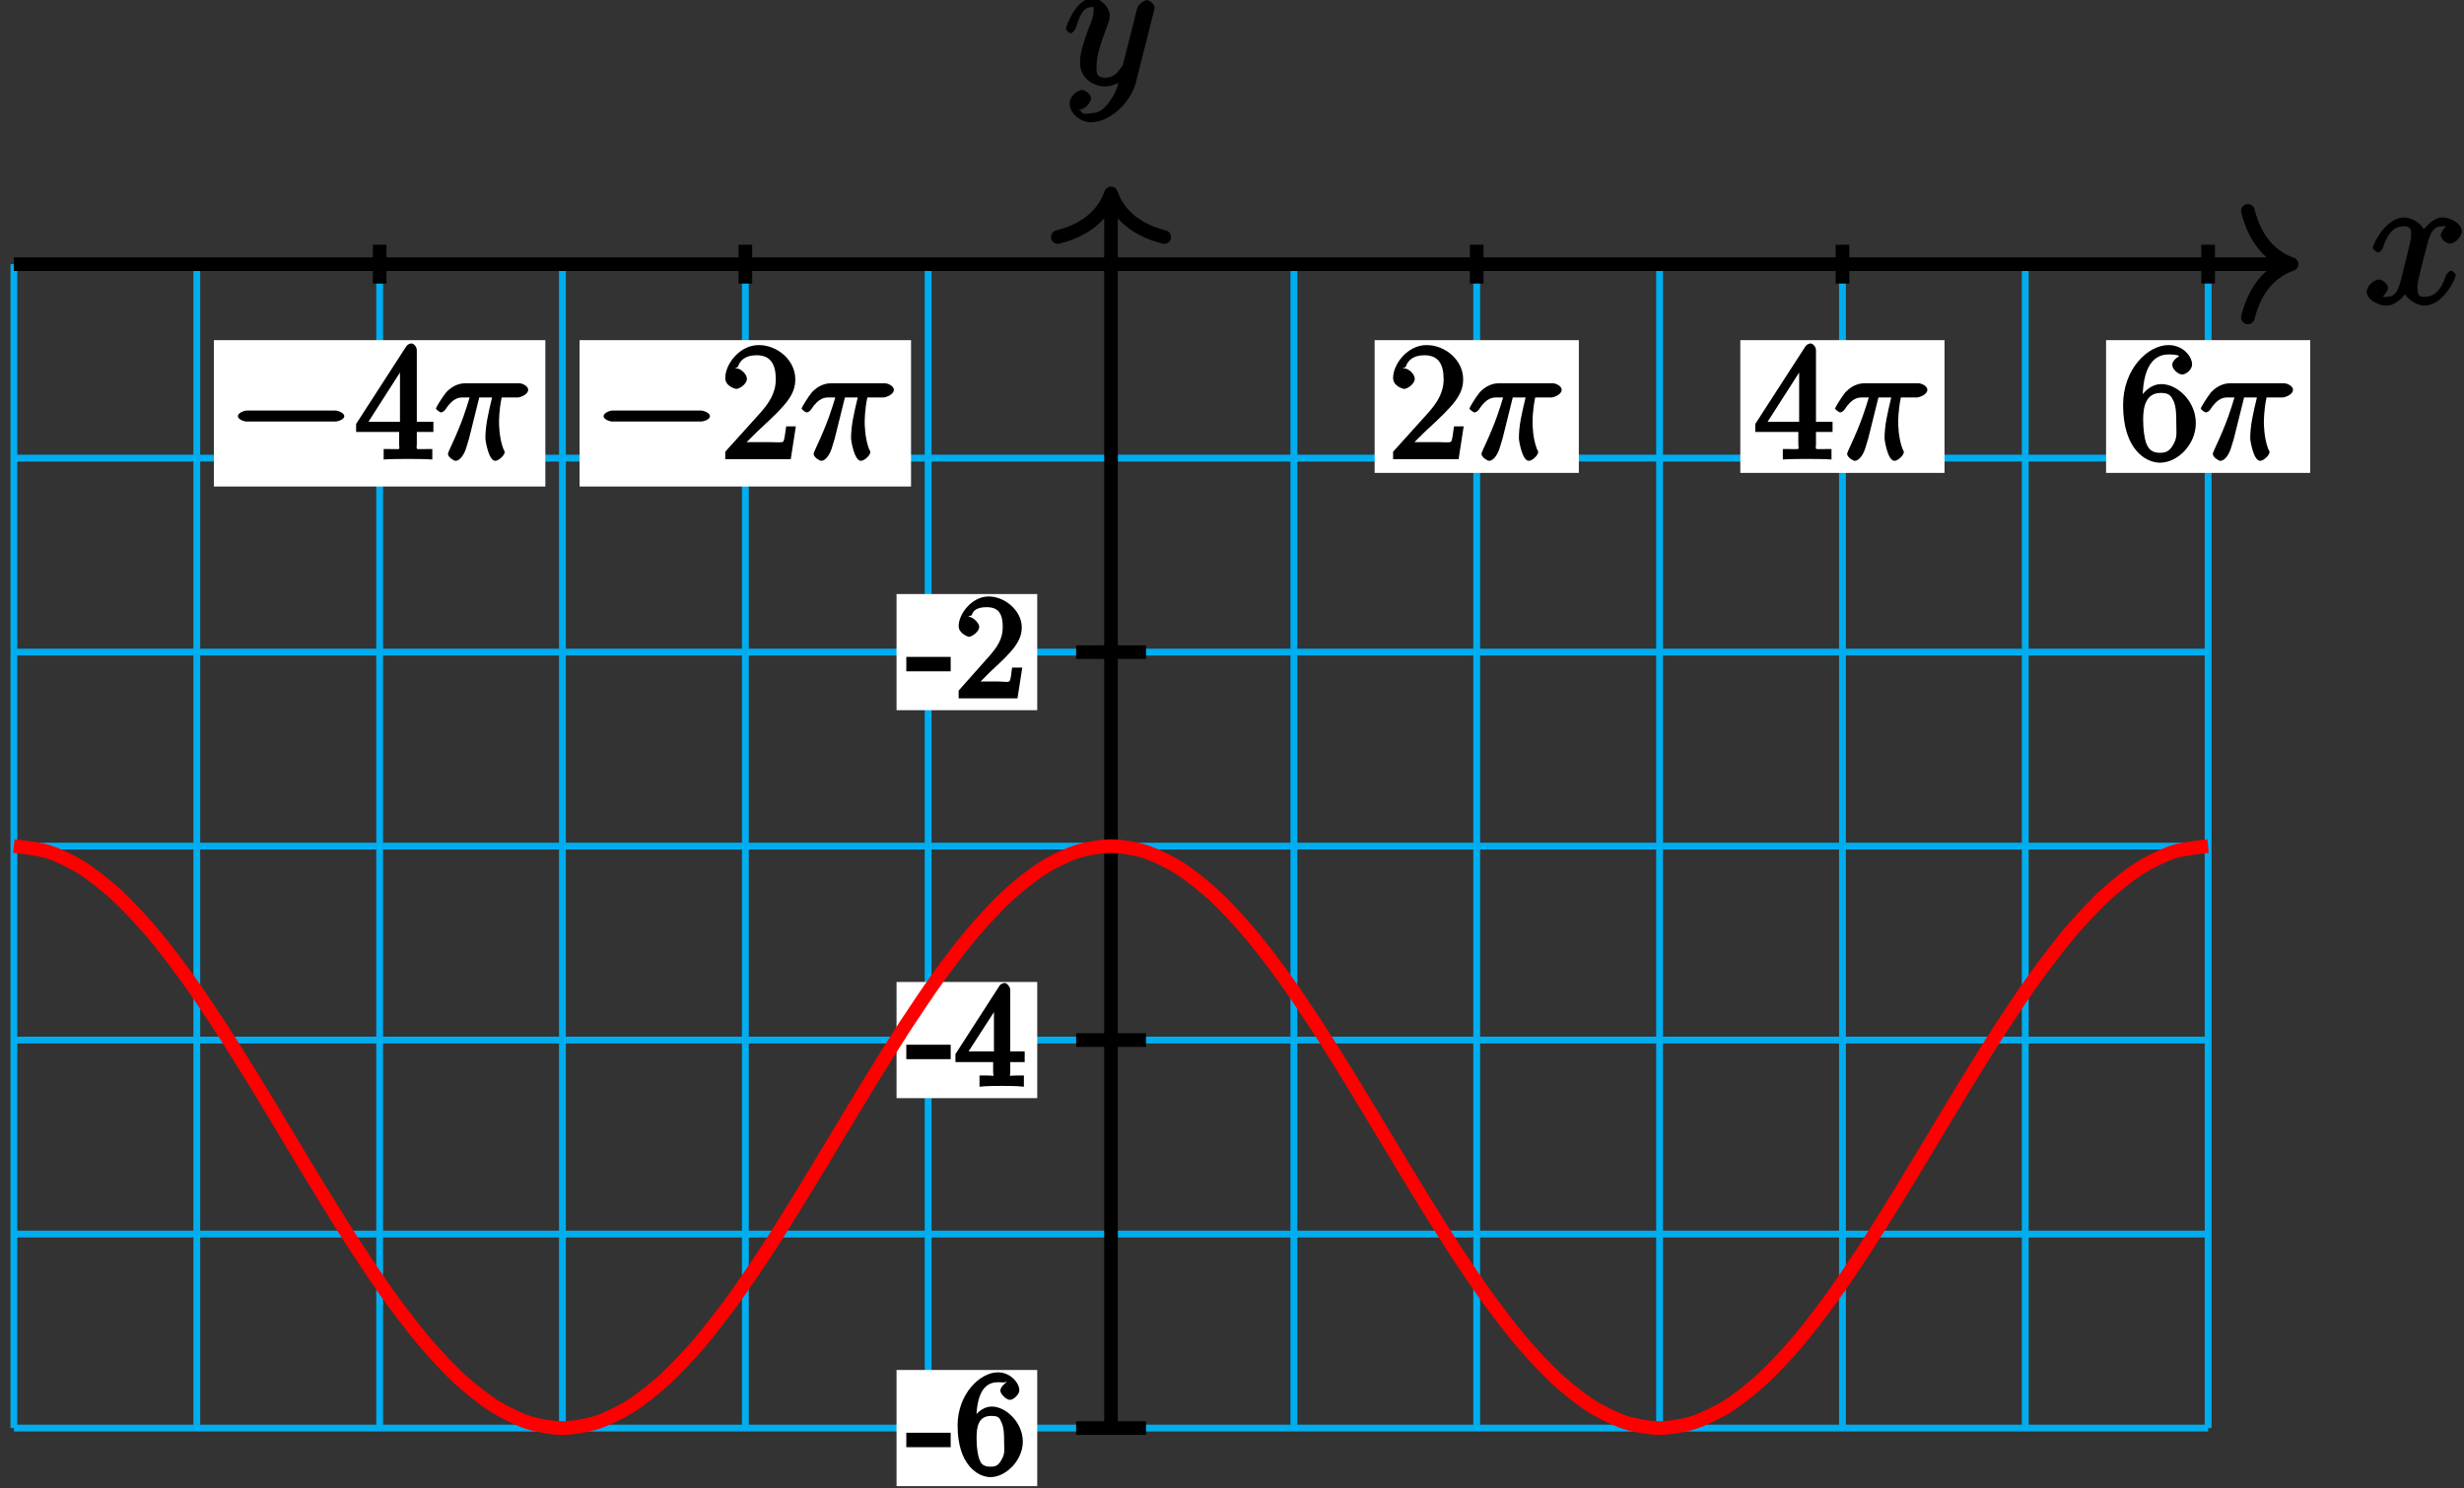 <?xml version="1.0" encoding="UTF-8"?>
<svg xmlns="http://www.w3.org/2000/svg" xmlns:xlink="http://www.w3.org/1999/xlink" width="144pt" height="87pt" viewBox="0 0 144 87" version="1.1">
<rect x="0" y="0" width="144" height="87" fill="#333333" stroke="none"/>
<defs>
<g>
<symbol overflow="visible" id="glyph0-0">
<path style="stroke:none;" d=""/>
</symbol>
<symbol overflow="visible" id="glyph0-1">
<path style="stroke:none;" d="M 5.109 -4.688 C 4.766 -4.625 4.453 -4.219 4.453 -4.016 C 4.453 -3.75 4.828 -3.516 4.984 -3.516 C 5.312 -3.516 5.688 -3.953 5.688 -4.234 C 5.688 -4.688 5.016 -5.047 4.562 -5.047 C 3.906 -5.047 3.375 -4.25 3.266 -4.047 L 3.609 -4.047 C 3.359 -4.859 2.531 -5.047 2.344 -5.047 C 1.234 -5.047 0.484 -3.484 0.484 -3.25 C 0.484 -3.203 0.703 -3 0.781 -3 C 0.859 -3 1 -3.109 1.062 -3.234 C 1.438 -4.453 1.984 -4.531 2.297 -4.531 C 2.781 -4.531 2.719 -4.234 2.719 -3.969 C 2.719 -3.734 2.641 -3.484 2.516 -2.969 L 2.156 -1.5 C 1.984 -0.844 1.859 -0.406 1.281 -0.406 C 1.234 -0.406 1.078 -0.359 0.844 -0.5 L 0.734 -0.25 C 1.125 -0.328 1.375 -0.797 1.375 -0.922 C 1.375 -1.141 1.047 -1.422 0.844 -1.422 C 0.578 -1.422 0.125 -1.047 0.125 -0.703 C 0.125 -0.25 0.812 0.109 1.266 0.109 C 1.781 0.109 2.266 -0.344 2.5 -0.781 L 2.203 -0.891 C 2.375 -0.266 3.094 0.109 3.484 0.109 C 4.594 0.109 5.328 -1.453 5.328 -1.688 C 5.328 -1.75 5.125 -1.938 5.062 -1.938 C 4.969 -1.938 4.781 -1.734 4.75 -1.641 C 4.453 -0.703 4 -0.406 3.516 -0.406 C 3.141 -0.406 3.094 -0.531 3.094 -0.984 C 3.094 -1.219 3.141 -1.391 3.312 -2.094 L 3.688 -3.562 C 3.859 -4.203 4.062 -4.531 4.547 -4.531 C 4.578 -4.531 4.75 -4.578 4.969 -4.438 Z M 5.109 -4.688 "/>
</symbol>
<symbol overflow="visible" id="glyph0-2">
<path style="stroke:none;" d="M 2.703 0.953 C 2.406 1.359 2.125 1.672 1.594 1.672 C 1.469 1.672 1.109 1.812 1.016 1.547 C 0.812 1.469 0.875 1.469 0.891 1.469 C 1.219 1.469 1.594 1.047 1.594 0.797 C 1.594 0.547 1.234 0.312 1.062 0.312 C 0.891 0.312 0.344 0.594 0.344 1.125 C 0.344 1.672 0.984 2.203 1.594 2.203 C 2.672 2.203 3.922 1.062 4.219 -0.141 L 5.281 -4.344 C 5.281 -4.391 5.312 -4.453 5.312 -4.516 C 5.312 -4.688 5.016 -4.938 4.859 -4.938 C 4.766 -4.938 4.359 -4.75 4.281 -4.422 L 3.484 -1.266 C 3.422 -1.062 3.469 -1.156 3.375 -1.031 C 3.172 -0.734 2.938 -0.406 2.422 -0.406 C 1.812 -0.406 1.922 -0.844 1.922 -1.141 C 1.922 -1.75 2.219 -2.578 2.516 -3.359 C 2.625 -3.672 2.688 -3.828 2.688 -4.031 C 2.688 -4.484 2.203 -5.047 1.672 -5.047 C 0.688 -5.047 0.125 -3.344 0.125 -3.25 C 0.125 -3.203 0.328 -3 0.406 -3 C 0.5 -3 0.672 -3.203 0.719 -3.344 C 0.984 -4.25 1.234 -4.531 1.641 -4.531 C 1.75 -4.531 1.75 -4.688 1.75 -4.328 C 1.75 -4.047 1.641 -3.734 1.469 -3.328 C 0.953 -1.922 0.953 -1.562 0.953 -1.297 C 0.953 -0.281 1.859 0.109 2.391 0.109 C 2.703 0.109 3.203 -0.031 3.469 -0.312 L 3.297 -0.484 C 3.141 0.109 3.078 0.422 2.703 0.953 Z M 2.703 0.953 "/>
</symbol>
<symbol overflow="visible" id="glyph1-0">
<path style="stroke:none;" d=""/>
</symbol>
<symbol overflow="visible" id="glyph1-1">
<path style="stroke:none;" d="M 2.469 -1.781 L 2.469 -2.422 L -0.125 -2.422 L -0.125 -1.578 L 2.469 -1.578 Z M 2.469 -1.781 "/>
</symbol>
<symbol overflow="visible" id="glyph1-2">
<path style="stroke:none;" d="M 3.688 -1.797 L 3.328 -1.797 C 3.266 -1.453 3.266 -1.125 3.172 -1 C 3.109 -0.922 2.781 -0.984 2.531 -0.984 L 0.984 -0.984 L 1.125 -0.656 C 1.359 -0.844 1.875 -1.375 2.078 -1.578 C 3.359 -2.75 3.891 -3.328 3.891 -4.156 C 3.891 -5.109 2.922 -5.953 1.953 -5.953 C 0.984 -5.953 0.203 -4.938 0.203 -4.219 C 0.203 -3.781 0.781 -3.594 0.797 -3.594 C 0.984 -3.594 1.406 -3.906 1.406 -4.172 C 1.406 -4.406 1.031 -4.766 0.797 -4.766 C 0.734 -4.766 0.719 -4.766 0.969 -4.859 C 1.047 -5.141 1.297 -5.328 1.844 -5.328 C 2.547 -5.328 2.781 -4.922 2.781 -4.156 C 2.781 -3.438 2.422 -2.953 1.953 -2.422 L 0.203 -0.453 L 0.203 0 L 3.641 0 L 3.922 -1.797 Z M 3.688 -1.797 "/>
</symbol>
<symbol overflow="visible" id="glyph1-3">
<path style="stroke:none;" d="M 3.219 -5.641 C 3.219 -5.797 3.016 -6.031 2.906 -6.031 C 2.844 -6.031 2.656 -5.984 2.594 -5.875 L 0.016 -1.875 L 0.016 -1.406 L 2.219 -1.406 L 2.219 -0.828 C 2.219 -0.516 2.406 -0.625 1.797 -0.625 L 1.422 -0.625 L 1.422 0.031 C 1.828 -0.016 2.484 -0.016 2.719 -0.016 C 2.953 -0.016 3.625 -0.016 4.016 0.031 L 4.016 -0.625 L 3.656 -0.625 C 3.047 -0.625 3.219 -0.516 3.219 -0.828 L 3.219 -1.406 L 4.062 -1.406 L 4.062 -2.031 L 3.219 -2.031 Z M 2.266 -4.984 L 2.266 -2.031 L 0.781 -2.031 L 2.609 -4.859 Z M 2.266 -4.984 "/>
</symbol>
<symbol overflow="visible" id="glyph1-4">
<path style="stroke:none;" d="M 1.234 -3.109 C 1.234 -5.219 2.062 -5.375 2.516 -5.375 C 2.812 -5.375 2.969 -5.328 2.922 -5.406 C 3.172 -5.406 2.641 -5.219 2.641 -4.875 C 2.641 -4.688 2.984 -4.344 3.203 -4.344 C 3.406 -4.344 3.75 -4.656 3.75 -4.906 C 3.75 -5.328 3.234 -5.953 2.5 -5.953 C 1.453 -5.953 0.141 -4.688 0.141 -2.844 C 0.141 -0.531 1.344 0.172 2.062 0.172 C 2.969 0.172 3.953 -0.812 3.953 -1.906 C 3.953 -3.016 2.969 -3.953 2.141 -3.953 C 1.391 -3.953 0.906 -3.109 0.828 -2.875 L 1.234 -2.875 Z M 2.062 -0.438 C 1.531 -0.438 1.484 -0.719 1.406 -0.891 C 1.328 -1.109 1.25 -1.516 1.25 -2.109 C 1.25 -2.766 1.344 -3.406 2.109 -3.406 C 2.562 -3.406 2.594 -3.281 2.719 -3 C 2.859 -2.688 2.859 -2.266 2.859 -1.906 C 2.859 -1.484 2.922 -1.234 2.75 -0.922 C 2.547 -0.516 2.391 -0.438 2.062 -0.438 Z M 2.062 -0.438 "/>
</symbol>
<symbol overflow="visible" id="glyph2-0">
<path style="stroke:none;" d=""/>
</symbol>
<symbol overflow="visible" id="glyph2-1">
<path style="stroke:none;" d="M 6.297 -2.203 C 6.469 -2.203 6.828 -2.328 6.828 -2.516 C 6.828 -2.703 6.469 -2.844 6.297 -2.844 L 1.125 -2.844 C 0.969 -2.844 0.609 -2.703 0.609 -2.516 C 0.609 -2.328 0.969 -2.203 1.125 -2.203 Z M 6.297 -2.203 "/>
</symbol>
<symbol overflow="visible" id="glyph3-0">
<path style="stroke:none;" d=""/>
</symbol>
<symbol overflow="visible" id="glyph3-1">
<path style="stroke:none;" d="M 3.625 -6.375 C 3.625 -6.562 3.453 -6.766 3.312 -6.766 C 3.234 -6.766 3.094 -6.719 3.016 -6.609 L 0.078 -2.062 L 0.078 -1.594 L 2.594 -1.594 L 2.594 -0.875 C 2.594 -0.531 2.75 -0.594 2.062 -0.594 L 1.688 -0.594 L 1.688 0.016 C 2.078 -0.016 2.844 -0.016 3.109 -0.016 C 3.375 -0.016 4.141 -0.016 4.531 0.016 L 4.531 -0.594 L 4.172 -0.594 C 3.484 -0.594 3.625 -0.531 3.625 -0.875 L 3.625 -1.594 L 4.594 -1.594 L 4.594 -2.188 L 3.625 -2.188 Z M 2.641 -5.625 L 2.641 -2.188 L 0.797 -2.188 L 2.938 -5.531 Z M 2.641 -5.625 "/>
</symbol>
<symbol overflow="visible" id="glyph3-2">
<path style="stroke:none;" d="M 4.203 -1.922 L 3.844 -1.922 C 3.781 -1.594 3.766 -1.188 3.672 -1.031 C 3.609 -0.953 3.188 -1 2.891 -1 L 1.125 -1 L 1.25 -0.734 C 1.5 -0.953 2.078 -1.562 2.328 -1.781 C 3.781 -3.125 4.375 -3.734 4.375 -4.672 C 4.375 -5.781 3.344 -6.672 2.234 -6.672 C 1.125 -6.672 0.281 -5.562 0.281 -4.75 C 0.281 -4.25 0.891 -4.109 0.922 -4.109 C 1.125 -4.109 1.547 -4.406 1.547 -4.703 C 1.547 -4.969 1.188 -5.312 0.922 -5.312 C 0.828 -5.312 0.812 -5.312 1.016 -5.391 C 1.141 -5.797 1.484 -6.078 2.109 -6.078 C 2.922 -6.078 3.234 -5.562 3.234 -4.672 C 3.234 -3.859 2.828 -3.266 2.281 -2.656 L 0.281 -0.438 L 0.281 0 L 4.109 0 L 4.406 -1.922 Z M 4.203 -1.922 "/>
</symbol>
<symbol overflow="visible" id="glyph3-3">
<path style="stroke:none;" d="M 1.344 -3.484 C 1.344 -5.906 2.359 -6.125 2.875 -6.125 C 3.219 -6.125 3.438 -6.078 3.438 -6.047 C 3.625 -6.047 3.078 -5.891 3.078 -5.5 C 3.078 -5.281 3.406 -4.953 3.656 -4.953 C 3.891 -4.953 4.234 -5.25 4.234 -5.531 C 4.234 -6.031 3.688 -6.672 2.859 -6.672 C 1.656 -6.672 0.203 -5.281 0.203 -3.172 C 0.203 -0.547 1.547 0.203 2.359 0.203 C 3.391 0.203 4.453 -0.859 4.453 -2.109 C 4.453 -3.375 3.391 -4.391 2.438 -4.391 C 1.594 -4.391 1.094 -3.484 1 -3.219 L 1.344 -3.219 Z M 2.359 -0.375 C 1.75 -0.375 1.641 -0.75 1.547 -0.953 C 1.469 -1.188 1.375 -1.656 1.375 -2.328 C 1.375 -3.094 1.547 -3.875 2.406 -3.875 C 2.922 -3.875 3.016 -3.688 3.172 -3.359 C 3.312 -3 3.312 -2.531 3.312 -2.109 C 3.312 -1.625 3.375 -1.312 3.188 -0.953 C 2.953 -0.484 2.734 -0.375 2.359 -0.375 Z M 2.359 -0.375 "/>
</symbol>
<symbol overflow="visible" id="glyph4-0">
<path style="stroke:none;" d=""/>
</symbol>
<symbol overflow="visible" id="glyph4-1">
<path style="stroke:none;" d="M 2.484 -3.609 L 3.344 -3.609 C 3.125 -2.688 2.953 -1.984 2.953 -1.219 C 2.953 -1.094 3.141 0.094 3.531 0.094 C 3.734 0.094 4.078 -0.234 4.078 -0.406 C 4.078 -0.453 4.078 -0.469 4 -0.609 C 3.75 -1.266 3.75 -2.094 3.75 -2.156 C 3.75 -2.219 3.75 -2.891 3.906 -3.609 L 4.844 -3.609 C 4.969 -3.609 5.453 -3.766 5.453 -4.062 C 5.453 -4.281 5.109 -4.438 4.938 -4.438 L 1.781 -4.438 C 1.562 -4.438 1.125 -4.391 0.672 -3.922 C 0.438 -3.641 0.062 -3.016 0.062 -2.969 C 0.062 -2.906 0.297 -2.734 0.359 -2.734 C 0.422 -2.734 0.547 -2.812 0.594 -2.875 C 1.094 -3.656 1.469 -3.609 1.719 -3.609 L 2.031 -3.609 C 1.859 -3.047 1.625 -2.203 0.906 -0.672 C 0.828 -0.5 0.766 -0.359 0.766 -0.312 C 0.766 -0.109 1.125 0.094 1.203 0.094 C 1.484 0.094 1.734 -0.312 1.844 -0.703 C 2 -1.188 2 -1.219 2.094 -1.594 L 2.594 -3.609 Z M 2.484 -3.609 "/>
</symbol>
</g>
</defs>
<g id="surface1">
<path style="fill:none;stroke-width:0.399;stroke-linecap:butt;stroke-linejoin:miter;stroke:rgb(0%,67.839%,93.729%);stroke-opacity:1;stroke-miterlimit:10;" d="M -64.118 -68.033 L 64.117 -68.033 M -64.118 -56.693 L 64.117 -56.693 M -64.118 -45.353 L 64.117 -45.353 M -64.118 -34.017 L 64.117 -34.017 M -64.118 -22.677 L 64.117 -22.677 M -64.118 -11.337 L 64.117 -11.337 M -64.118 -0.005 L 64.117 -0.005 M -64.118 -68.033 L -64.118 -0.001 M -53.43 -68.033 L -53.43 -0.001 M -42.742 -68.033 L -42.742 -0.001 M -32.059 -68.033 L -32.059 -0.001 M -21.371 -68.033 L -21.371 -0.001 M -10.688 -68.033 L -10.688 -0.001 M -0 -68.033 L -0 -0.001 M 10.687 -68.033 L 10.687 -0.001 M 21.371 -68.033 L 21.371 -0.001 M 32.058 -68.033 L 32.058 -0.001 M 42.746 -68.033 L 42.746 -0.001 M 53.429 -68.033 L 53.429 -0.001 M 64.117 -68.033 L 64.117 -0.001 " transform="matrix(1,0,0,-1,64.93,15.44)"/>
<path style="fill:none;stroke-width:0.797;stroke-linecap:butt;stroke-linejoin:miter;stroke:rgb(0%,0%,0%);stroke-opacity:1;stroke-miterlimit:10;" d="M -64.118 -0.001 L 68.593 -0.001 " transform="matrix(1,0,0,-1,64.93,15.44)"/>
<path style="fill:none;stroke-width:0.797;stroke-linecap:round;stroke-linejoin:round;stroke:rgb(0%,0%,0%);stroke-opacity:1;stroke-miterlimit:10;" d="M -2.551 3.112 C -2.086 1.245 -1.047 0.362 0 -0.001 C -1.047 -0.365 -2.086 -1.244 -2.551 -3.111 " transform="matrix(1,0,0,-1,133.922,15.44)"/>
<g style="fill:rgb(0%,0%,0%);fill-opacity:1;">
  <use xlink:href="#glyph0-1" x="138.187" y="17.756"/>
</g>
<path style="fill:none;stroke-width:0.797;stroke-linecap:butt;stroke-linejoin:miter;stroke:rgb(0%,0%,0%);stroke-opacity:1;stroke-miterlimit:10;" d="M -0 -68.033 L -0 3.737 " transform="matrix(1,0,0,-1,64.93,15.44)"/>
<path style="fill:none;stroke-width:0.797;stroke-linecap:round;stroke-linejoin:round;stroke:rgb(0%,0%,0%);stroke-opacity:1;stroke-miterlimit:10;" d="M -2.552 3.11 C -2.084 1.242 -1.044 0.364 -0.002 0 C -1.044 -0.363 -2.084 -1.246 -2.552 -3.109 " transform="matrix(0,-1,-1,0,64.93,11.303)"/>
<g style="fill:rgb(0%,0%,0%);fill-opacity:1;">
  <use xlink:href="#glyph0-2" x="62.167" y="4.946"/>
</g>
<path style="fill:none;stroke-width:0.797;stroke-linecap:butt;stroke-linejoin:miter;stroke:rgb(0%,0%,0%);stroke-opacity:1;stroke-miterlimit:10;" d="M 2.043 -22.677 L -2.039 -22.677 " transform="matrix(1,0,0,-1,64.93,15.44)"/>
<path style=" stroke:none;fill-rule:nonzero;fill:rgb(100%,100%,100%);fill-opacity:1;" d="M 60.617 34.723 L 52.395 34.723 L 52.395 41.512 L 60.617 41.512 Z M 60.617 34.723 "/>
<g style="fill:rgb(0%,0%,0%);fill-opacity:1;">
  <use xlink:href="#glyph1-1" x="53.091" y="40.818"/>
  <use xlink:href="#glyph1-2" x="55.822" y="40.818"/>
</g>
<path style="fill:none;stroke-width:0.797;stroke-linecap:butt;stroke-linejoin:miter;stroke:rgb(0%,0%,0%);stroke-opacity:1;stroke-miterlimit:10;" d="M 2.043 -45.353 L -2.039 -45.353 " transform="matrix(1,0,0,-1,64.93,15.44)"/>
<path style=" stroke:none;fill-rule:nonzero;fill:rgb(100%,100%,100%);fill-opacity:1;" d="M 60.617 57.398 L 52.395 57.398 L 52.395 64.188 L 60.617 64.188 Z M 60.617 57.398 "/>
<g style="fill:rgb(0%,0%,0%);fill-opacity:1;">
  <use xlink:href="#glyph1-1" x="53.091" y="63.488"/>
  <use xlink:href="#glyph1-3" x="55.822" y="63.488"/>
</g>
<path style="fill:none;stroke-width:0.797;stroke-linecap:butt;stroke-linejoin:miter;stroke:rgb(0%,0%,0%);stroke-opacity:1;stroke-miterlimit:10;" d="M 2.043 -68.033 L -2.039 -68.033 " transform="matrix(1,0,0,-1,64.93,15.44)"/>
<path style=" stroke:none;fill-rule:nonzero;fill:rgb(100%,100%,100%);fill-opacity:1;" d="M 60.617 80.078 L 52.395 80.078 L 52.395 86.867 L 60.617 86.867 Z M 60.617 80.078 "/>
<g style="fill:rgb(0%,0%,0%);fill-opacity:1;">
  <use xlink:href="#glyph1-1" x="53.091" y="86.168"/>
  <use xlink:href="#glyph1-4" x="55.822" y="86.168"/>
</g>
<path style="fill:none;stroke-width:0.797;stroke-linecap:butt;stroke-linejoin:miter;stroke:rgb(0%,0%,0%);stroke-opacity:1;stroke-miterlimit:10;" d="M -42.742 1.135 L -42.742 -1.134 " transform="matrix(1,0,0,-1,64.93,15.44)"/>
<path style=" stroke:none;fill-rule:nonzero;fill:rgb(100%,100%,100%);fill-opacity:1;" d="M 31.871 19.883 L 12.5 19.883 L 12.5 28.438 L 31.871 28.438 Z M 31.871 19.883 "/>
<g style="fill:rgb(0%,0%,0%);fill-opacity:1;">
  <use xlink:href="#glyph2-1" x="13.294" y="26.842"/>
</g>
<g style="fill:rgb(0%,0%,0%);fill-opacity:1;">
  <use xlink:href="#glyph3-1" x="20.734" y="26.842"/>
</g>
<g style="fill:rgb(0%,0%,0%);fill-opacity:1;">
  <use xlink:href="#glyph4-1" x="25.414" y="26.842"/>
</g>
<path style="fill:none;stroke-width:0.797;stroke-linecap:butt;stroke-linejoin:miter;stroke:rgb(0%,0%,0%);stroke-opacity:1;stroke-miterlimit:10;" d="M -21.371 1.135 L -21.371 -1.134 " transform="matrix(1,0,0,-1,64.93,15.44)"/>
<path style=" stroke:none;fill-rule:nonzero;fill:rgb(100%,100%,100%);fill-opacity:1;" d="M 53.242 19.883 L 33.871 19.883 L 33.871 28.438 L 53.242 28.438 Z M 53.242 19.883 "/>
<g style="fill:rgb(0%,0%,0%);fill-opacity:1;">
  <use xlink:href="#glyph2-1" x="34.664" y="26.842"/>
</g>
<g style="fill:rgb(0%,0%,0%);fill-opacity:1;">
  <use xlink:href="#glyph3-2" x="42.104" y="26.842"/>
</g>
<g style="fill:rgb(0%,0%,0%);fill-opacity:1;">
  <use xlink:href="#glyph4-1" x="46.784" y="26.842"/>
</g>
<path style="fill:none;stroke-width:0.797;stroke-linecap:butt;stroke-linejoin:miter;stroke:rgb(0%,0%,0%);stroke-opacity:1;stroke-miterlimit:10;" d="M 21.371 1.135 L 21.371 -1.134 " transform="matrix(1,0,0,-1,64.93,15.44)"/>
<path style=" stroke:none;fill-rule:nonzero;fill:rgb(100%,100%,100%);fill-opacity:1;" d="M 92.27 19.883 L 80.336 19.883 L 80.336 27.641 L 92.27 27.641 Z M 92.27 19.883 "/>
<g style="fill:rgb(0%,0%,0%);fill-opacity:1;">
  <use xlink:href="#glyph3-2" x="81.134" y="26.842"/>
</g>
<g style="fill:rgb(0%,0%,0%);fill-opacity:1;">
  <use xlink:href="#glyph4-1" x="85.814" y="26.842"/>
</g>
<path style="fill:none;stroke-width:0.797;stroke-linecap:butt;stroke-linejoin:miter;stroke:rgb(0%,0%,0%);stroke-opacity:1;stroke-miterlimit:10;" d="M 42.746 1.135 L 42.746 -1.134 " transform="matrix(1,0,0,-1,64.93,15.44)"/>
<path style=" stroke:none;fill-rule:nonzero;fill:rgb(100%,100%,100%);fill-opacity:1;" d="M 113.641 19.883 L 101.707 19.883 L 101.707 27.641 L 113.641 27.641 Z M 113.641 19.883 "/>
<g style="fill:rgb(0%,0%,0%);fill-opacity:1;">
  <use xlink:href="#glyph3-1" x="102.504" y="26.842"/>
</g>
<g style="fill:rgb(0%,0%,0%);fill-opacity:1;">
  <use xlink:href="#glyph4-1" x="107.184" y="26.842"/>
</g>
<path style="fill:none;stroke-width:0.797;stroke-linecap:butt;stroke-linejoin:miter;stroke:rgb(0%,0%,0%);stroke-opacity:1;stroke-miterlimit:10;" d="M 64.117 1.135 L 64.117 -1.134 " transform="matrix(1,0,0,-1,64.93,15.44)"/>
<path style=" stroke:none;fill-rule:nonzero;fill:rgb(100%,100%,100%);fill-opacity:1;" d="M 135.012 19.883 L 123.082 19.883 L 123.082 27.641 L 135.012 27.641 Z M 135.012 19.883 "/>
<g style="fill:rgb(0%,0%,0%);fill-opacity:1;">
  <use xlink:href="#glyph3-3" x="123.874" y="26.842"/>
</g>
<g style="fill:rgb(0%,0%,0%);fill-opacity:1;">
  <use xlink:href="#glyph4-1" x="128.554" y="26.842"/>
</g>
<path style="fill:none;stroke-width:0.797;stroke-linecap:butt;stroke-linejoin:miter;stroke:rgb(100%,0%,0%);stroke-opacity:1;stroke-miterlimit:10;" d="M -64.118 -34.017 C -64.118 -34.017 -62.668 -34.165 -62.114 -34.345 C -61.555 -34.525 -60.664 -34.958 -60.11 -35.31 C -59.551 -35.665 -58.66 -36.373 -58.106 -36.884 C -57.551 -37.396 -56.657 -38.345 -56.102 -38.998 C -55.547 -39.65 -54.653 -40.81 -54.098 -41.576 C -53.543 -42.341 -52.649 -43.665 -52.094 -44.517 C -51.539 -45.365 -50.649 -46.802 -50.09 -47.705 C -49.535 -48.607 -48.645 -50.103 -48.086 -51.025 C -47.532 -51.943 -46.641 -53.439 -46.082 -54.341 C -45.528 -55.244 -44.637 -56.681 -44.078 -57.533 C -43.524 -58.38 -42.633 -59.705 -42.078 -60.47 C -41.52 -61.236 -40.629 -62.4 -40.075 -63.048 C -39.516 -63.701 -38.625 -64.654 -38.071 -65.165 C -37.512 -65.673 -36.621 -66.384 -36.067 -66.736 C -35.508 -67.087 -34.617 -67.525 -34.063 -67.705 C -33.508 -67.884 -32.614 -68.033 -32.059 -68.033 C -31.504 -68.033 -30.61 -67.884 -30.055 -67.705 C -29.5 -67.525 -28.606 -67.087 -28.051 -66.736 C -27.496 -66.384 -26.606 -65.677 -26.047 -65.165 C -25.492 -64.654 -24.602 -63.701 -24.043 -63.052 C -23.489 -62.4 -22.598 -61.24 -22.039 -60.474 C -21.485 -59.708 -20.594 -58.384 -20.035 -57.533 C -19.481 -56.681 -18.59 -55.244 -18.035 -54.341 C -17.477 -53.439 -16.586 -51.947 -16.032 -51.025 C -15.473 -50.103 -14.582 -48.611 -14.028 -47.708 C -13.469 -46.806 -12.578 -45.369 -12.024 -44.517 C -11.465 -43.665 -10.575 -42.341 -10.02 -41.576 C -9.465 -40.81 -8.571 -39.65 -8.016 -38.998 C -7.461 -38.349 -6.567 -37.396 -6.012 -36.884 C -5.457 -36.373 -4.563 -35.665 -4.008 -35.314 C -3.453 -34.958 -2.563 -34.525 -2.004 -34.345 C -1.45 -34.165 -0.559 -34.017 -0 -34.017 C 0.554 -34.017 1.445 -34.162 2.004 -34.341 C 2.558 -34.521 3.449 -34.958 4.008 -35.31 C 4.562 -35.662 5.453 -36.369 6.008 -36.88 C 6.566 -37.392 7.457 -38.345 8.011 -38.998 C 8.57 -39.646 9.461 -40.806 10.015 -41.572 C 10.574 -42.337 11.465 -43.662 12.019 -44.513 C 12.578 -45.365 13.468 -46.798 14.023 -47.705 C 14.578 -48.607 15.472 -50.099 16.027 -51.021 C 16.582 -51.943 17.476 -53.435 18.031 -54.337 C 18.586 -55.24 19.48 -56.677 20.035 -57.529 C 20.59 -58.38 21.484 -59.705 22.039 -60.47 C 22.593 -61.236 23.484 -62.396 24.043 -63.048 C 24.597 -63.697 25.488 -64.65 26.047 -65.162 C 26.601 -65.673 27.492 -66.38 28.05 -66.736 C 28.605 -67.087 29.496 -67.525 30.054 -67.705 C 30.609 -67.884 31.5 -68.033 32.054 -68.033 C 32.613 -68.033 33.504 -67.884 34.058 -67.705 C 34.617 -67.525 35.508 -67.091 36.062 -66.736 C 36.621 -66.384 37.511 -65.677 38.066 -65.165 C 38.625 -64.654 39.515 -63.705 40.07 -63.052 C 40.625 -62.4 41.519 -61.24 42.074 -60.474 C 42.629 -59.708 43.523 -58.384 44.078 -57.537 C 44.633 -56.685 45.527 -55.248 46.082 -54.345 C 46.636 -53.443 47.527 -51.947 48.086 -51.029 C 48.64 -50.107 49.531 -48.615 50.09 -47.708 C 50.644 -46.806 51.535 -45.369 52.093 -44.521 C 52.648 -43.669 53.539 -42.345 54.097 -41.58 C 54.652 -40.814 55.543 -39.65 56.097 -39.001 C 56.656 -38.349 57.547 -37.396 58.101 -36.884 C 58.66 -36.373 59.55 -35.665 60.105 -35.314 C 60.664 -34.962 61.554 -34.525 62.109 -34.345 C 62.668 -34.165 64.113 -34.017 64.113 -34.017 " transform="matrix(1,0,0,-1,64.93,15.44)"/>
</g>
</svg>
